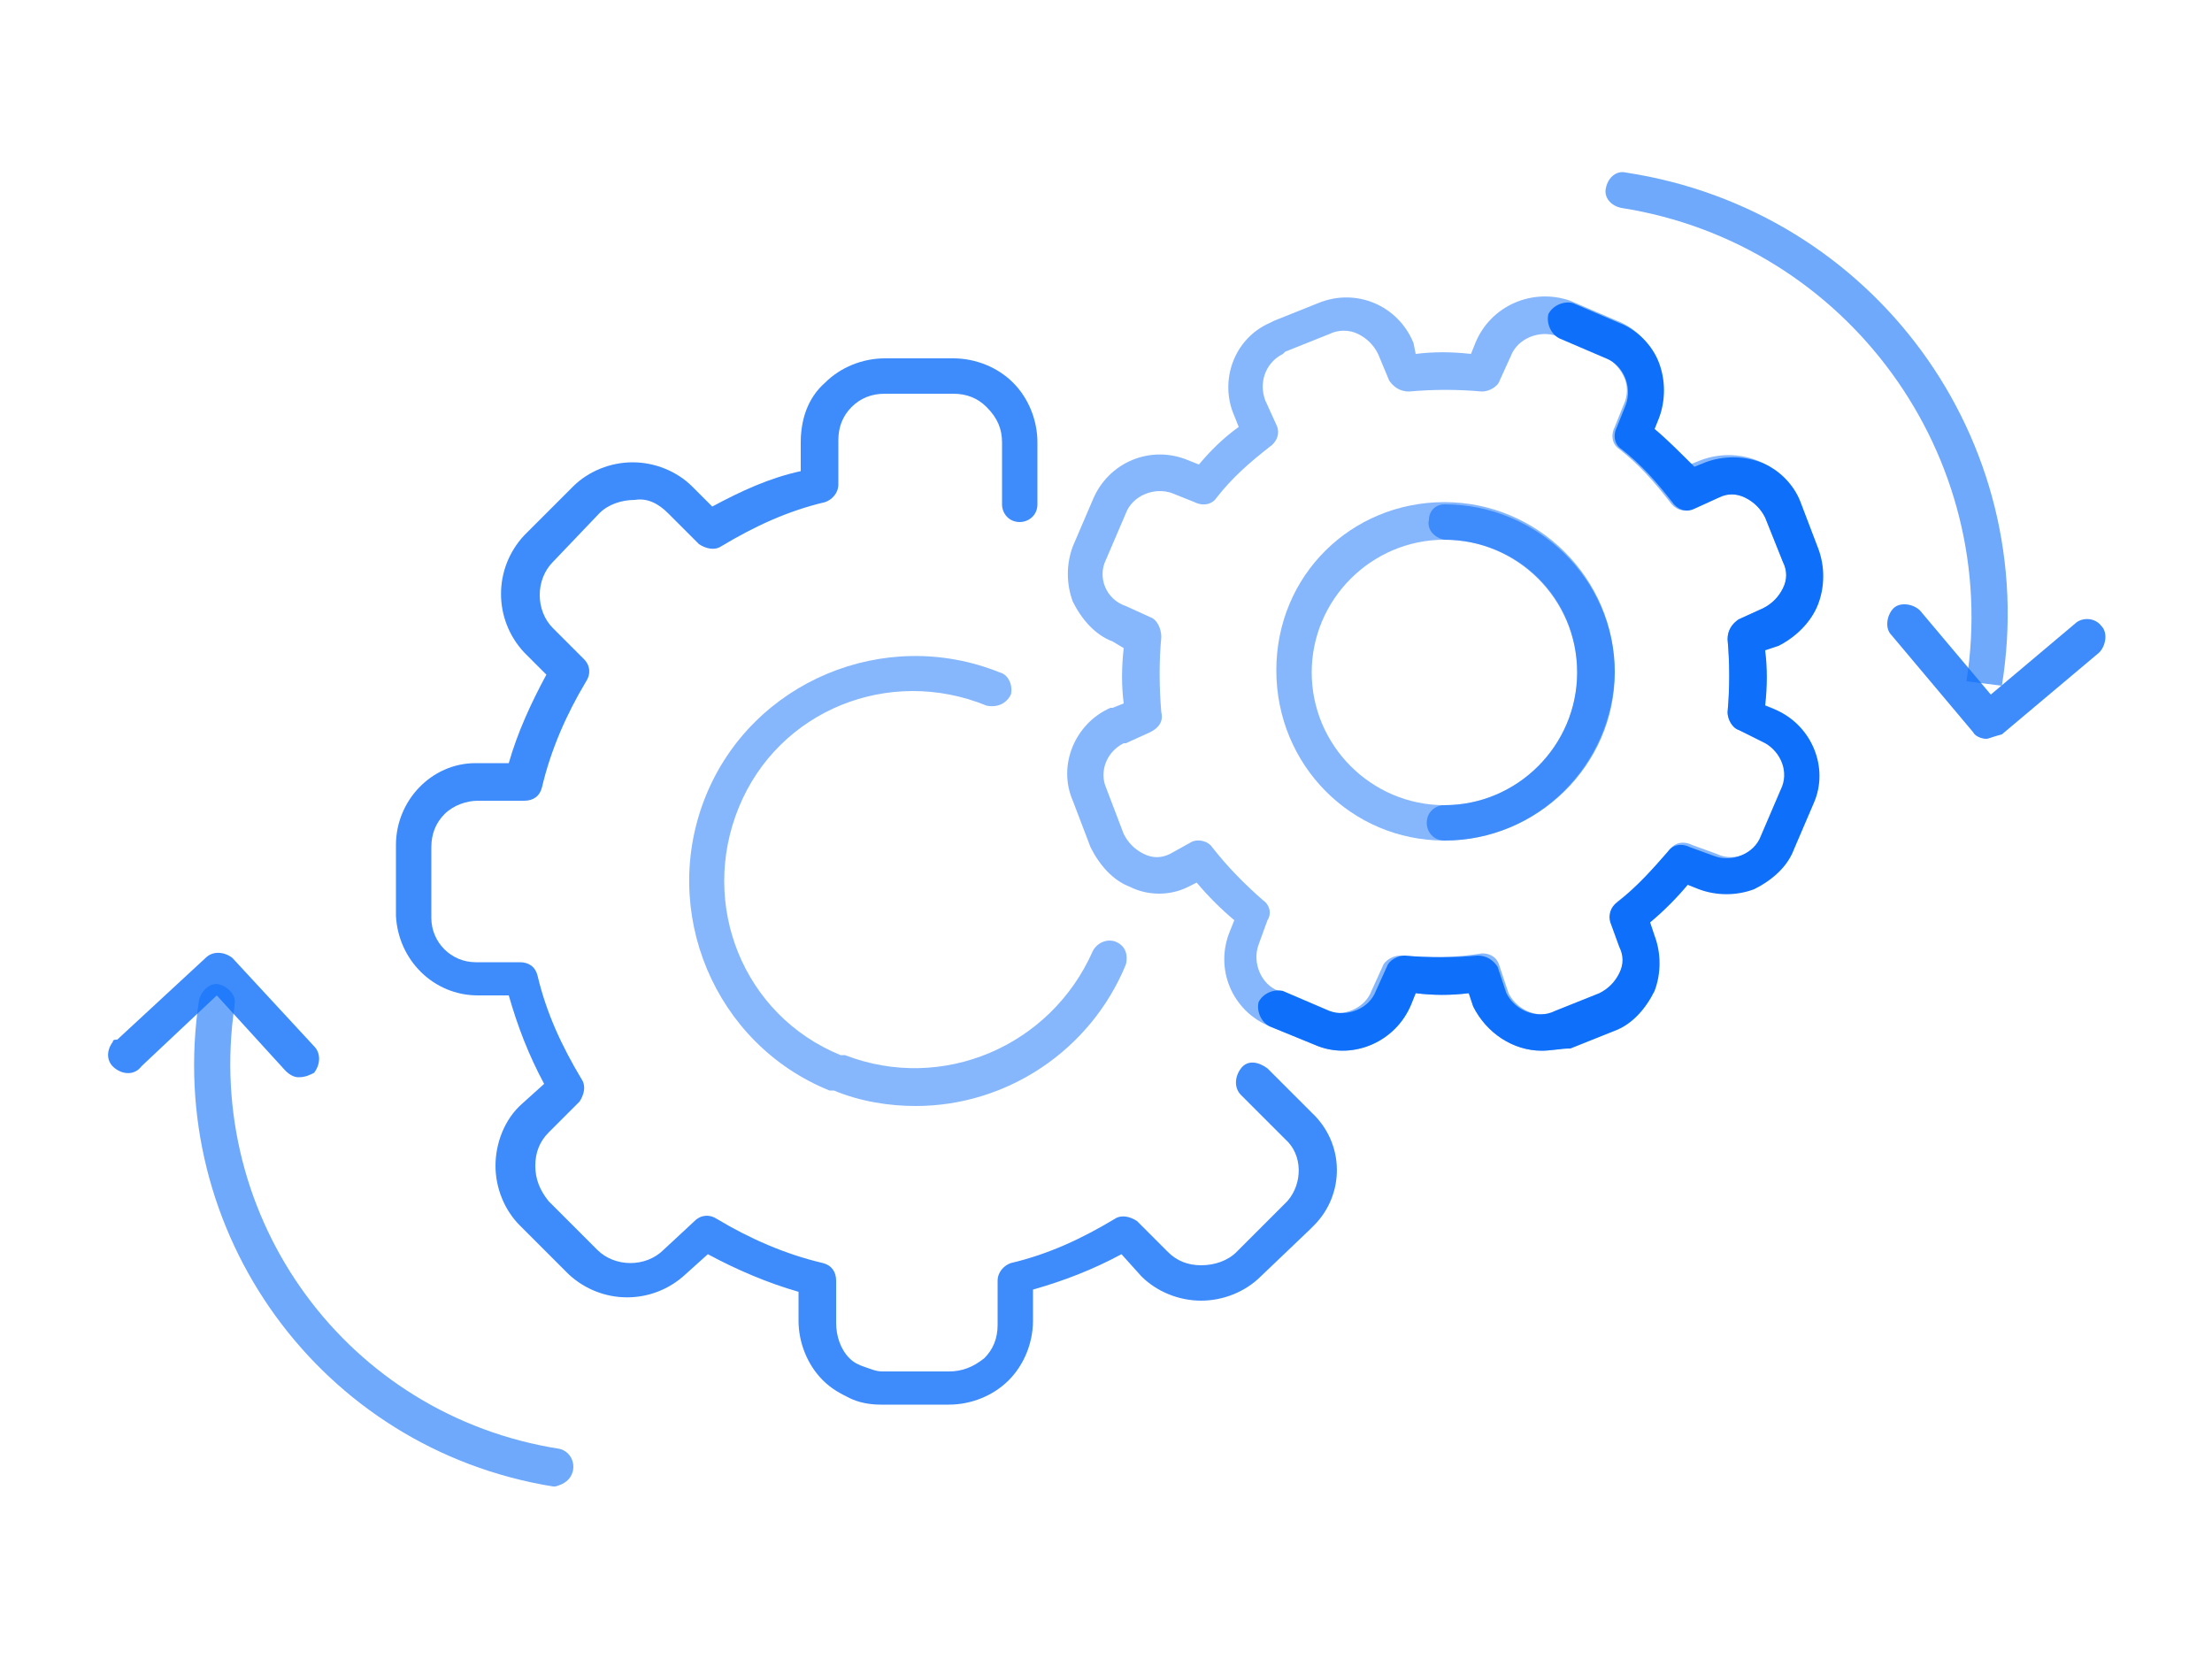 <?xml version="1.0" encoding="UTF-8" standalone="no"?>
<!DOCTYPE svg PUBLIC "-//W3C//DTD SVG 1.1//EN" "http://www.w3.org/Graphics/SVG/1.1/DTD/svg11.dtd">
<svg width="100%" height="100%" viewBox="0 0 100 75" version="1.1" xmlns="http://www.w3.org/2000/svg" xmlns:xlink="http://www.w3.org/1999/xlink" xml:space="preserve" xmlns:serif="http://www.serif.com/" style="fill-rule:evenodd;clip-rule:evenodd;stroke-linejoin:round;stroke-miterlimit:2;">
    <g id="gears">
        <g id="left-cog">
            <g opacity="0.8">
                <path d="M39.8,63.5C39.3,63.5 38.8,63.4 38.4,63.2C38,63 37.6,62.8 37.2,62.4C36.5,61.7 36.1,60.7 36.1,59.7L36.1,58.4C34.7,58 33.3,57.4 32,56.7L31,57.6C29.5,59 27.2,59 25.7,57.6L23.5,55.4C22.8,54.7 22.4,53.7 22.4,52.7C22.4,51.7 22.8,50.6 23.6,49.9L24.6,49C23.9,47.7 23.4,46.4 23,45L21.6,45C19.6,45 18,43.4 17.9,41.4L17.9,38.2C17.9,36.2 19.5,34.5 21.5,34.5L23,34.5C23.4,33.1 24,31.8 24.7,30.5L23.7,29.5C22.3,28 22.3,25.7 23.7,24.2L25.9,22C26.6,21.3 27.6,20.9 28.6,20.9C29.6,20.9 30.6,21.3 31.3,22L32.2,22.9C33.5,22.2 34.8,21.6 36.2,21.3L36.2,20C36.2,19 36.5,18 37.3,17.3C38,16.6 39,16.2 40,16.2L43.1,16.2C44.1,16.2 45.1,16.6 45.8,17.3C46.5,18 46.9,19 46.9,20L46.9,22.8C46.9,23.3 46.5,23.6 46.1,23.6C45.6,23.6 45.3,23.2 45.3,22.8L45.3,20C45.3,19.4 45.1,18.9 44.6,18.4C44.2,18 43.7,17.8 43.1,17.8L40,17.8C39.4,17.8 38.9,18 38.5,18.4C38.1,18.8 37.9,19.3 37.9,19.9L37.9,21.9C37.9,22.3 37.6,22.6 37.3,22.7C35.6,23.1 34.1,23.8 32.6,24.7C32.3,24.9 31.9,24.8 31.6,24.6L30.2,23.2C29.8,22.8 29.3,22.5 28.7,22.6C28.1,22.6 27.5,22.8 27.1,23.2L25,25.4C24.2,26.2 24.2,27.6 25,28.4L26.4,29.8C26.7,30.1 26.7,30.5 26.5,30.8C25.6,32.3 24.9,33.9 24.5,35.6C24.4,36 24.1,36.2 23.7,36.2L21.6,36.2C21.1,36.2 20.5,36.4 20.1,36.8C19.7,37.2 19.5,37.7 19.5,38.3L19.5,41.5C19.5,42.6 20.4,43.5 21.5,43.5L23.5,43.5C23.9,43.5 24.2,43.7 24.3,44.1C24.7,45.8 25.4,47.3 26.3,48.8C26.5,49.1 26.4,49.5 26.2,49.8L24.8,51.2C24.4,51.6 24.2,52.1 24.2,52.7C24.2,53.3 24.4,53.8 24.8,54.3L27,56.5C27.8,57.3 29.2,57.3 30,56.5L31.4,55.2C31.7,54.9 32.1,54.9 32.4,55.1C33.9,56 35.5,56.7 37.2,57.1C37.6,57.2 37.8,57.5 37.8,57.9L37.8,59.8C37.8,60.4 38,61 38.4,61.4C38.6,61.6 38.8,61.7 39.1,61.8C39.4,61.9 39.6,62 39.9,62L42.9,62C43.5,62 44,61.8 44.5,61.4C44.9,61 45.1,60.5 45.1,59.9L45.1,57.9C45.1,57.5 45.4,57.2 45.7,57.1C47.4,56.7 48.9,56 50.4,55.1C50.7,54.9 51.1,55 51.4,55.2L52.8,56.6C53.2,57 53.7,57.2 54.3,57.2C54.9,57.2 55.5,57 55.9,56.6L58.2,54.3C58.9,53.5 58.9,52.2 58.1,51.5L56.1,49.5C55.8,49.2 55.8,48.7 56.1,48.3C56.4,47.9 56.9,48 57.3,48.3L59.3,50.3C60.8,51.7 60.8,54 59.4,55.4L59.2,55.6L57,57.7C56.3,58.4 55.3,58.8 54.3,58.8C53.3,58.8 52.3,58.4 51.6,57.7L50.7,56.7C49.4,57.4 48.1,57.9 46.7,58.3L46.7,59.7C46.7,60.7 46.3,61.7 45.6,62.4C44.9,63.1 43.9,63.5 42.9,63.5L39.8,63.5Z" style="fill:#0e6ffa;fill-rule:nonzero;"/>
            </g>
            <g opacity="0.5">
                <path d="M41.4,50C40.2,50 38.9,49.8 37.7,49.3L37.5,49.3C32.3,47.2 29.8,41.2 31.9,36C34,30.8 40,28.3 45.2,30.4C45.6,30.5 45.8,31 45.7,31.4C45.5,31.8 45.1,32 44.6,31.9C40.2,30.1 35.2,32.1 33.4,36.5C31.6,40.9 33.6,45.9 38,47.7L38.2,47.7C42.6,49.4 47.5,47.3 49.4,43C49.6,42.6 50.1,42.4 50.5,42.6C50.9,42.8 51,43.2 50.9,43.6C49.3,47.5 45.5,50 41.4,50Z" style="fill:#0e6ffa;fill-rule:nonzero;"/>
            </g>
        </g>
        <g id="right-cog">
            <g opacity="0.5">
                <path d="M65.3,38C61.1,38 57.7,34.6 57.7,30.3C57.7,26 61.1,22.7 65.3,22.7C69.5,22.7 73,26.1 73,30.4C72.9,34.6 69.5,38 65.3,38ZM65.3,24.4C62,24.4 59.3,27.1 59.3,30.4C59.3,33.7 62,36.4 65.3,36.4C68.6,36.4 71.3,33.7 71.3,30.4C71.3,27 68.6,24.4 65.3,24.4Z" style="fill:#0e6ffa;fill-rule:nonzero;"/>
            </g>
            <g opacity="0.5">
                <path d="M69.7,47.5C68.4,47.5 67.2,46.7 66.6,45.5L66.4,44.9C65.6,45 64.8,45 64,44.9L63.8,45.4C63.1,47.1 61.2,47.9 59.6,47.3L57.4,46.4C55.7,45.7 54.9,43.8 55.6,42.1L55.8,41.6C55.2,41.1 54.6,40.5 54.1,39.9L53.7,40.1C52.9,40.5 51.9,40.5 51.1,40.1C50.3,39.8 49.7,39.1 49.3,38.3L48.5,36.2C47.8,34.6 48.6,32.7 50.2,32L50.3,32L50.8,31.8C50.7,31 50.7,30.2 50.8,29.3L50.3,29C49.5,28.7 48.9,28 48.5,27.2C48.2,26.4 48.2,25.5 48.5,24.7L49.4,22.6C50.1,20.9 52,20.1 53.7,20.8L54.2,21C54.7,20.4 55.3,19.8 56,19.3L55.8,18.8C55.1,17.2 55.8,15.3 57.4,14.6L57.6,14.5L59.6,13.7C61.3,13 63.2,13.8 63.9,15.5L64,16C64.8,15.9 65.6,15.9 66.5,16L66.7,15.5C67.4,13.8 69.3,13 71,13.6L73.1,14.5C73.9,14.8 74.6,15.5 74.9,16.3C75.2,17.1 75.2,18 74.9,18.8L74.7,19.3C75.3,19.8 75.9,20.4 76.4,21L76.9,20.8C77.7,20.5 78.6,20.5 79.4,20.8C80.2,21.1 80.9,21.8 81.2,22.6L82,24.7C82.3,25.5 82.3,26.4 82,27.2C81.7,28 81,28.7 80.2,29.1L79.6,29.3C79.7,30.1 79.7,30.9 79.6,31.8L80.1,32C81.7,32.7 82.4,34.6 81.7,36.2L80.9,35.9L81.7,36.2L80.8,38.3C80.5,39.1 79.8,39.7 79.1,40.1C78.3,40.4 77.4,40.4 76.6,40.1L76.1,39.9C75.6,40.5 75,41.1 74.3,41.7L74.5,42.3C74.8,43.1 74.8,44 74.5,44.8C74.2,45.6 73.5,46.2 72.7,46.6L70.7,47.4C70.6,47.4 70.1,47.5 69.7,47.5ZM67,43.1C67.4,43.1 67.7,43.3 67.8,43.7L68.2,44.9C68.6,45.7 69.6,46.1 70.4,45.7L72.4,44.9C72.8,44.7 73.1,44.4 73.3,44C73.5,43.6 73.5,43.2 73.3,42.8L72.9,41.6C72.8,41.3 72.9,40.9 73.2,40.7C74.1,40 74.8,39.2 75.5,38.4C75.7,38.1 76.1,38 76.5,38.2L77.6,38.6C78,38.8 78.5,38.8 78.9,38.6C79.3,38.4 79.6,38.1 79.8,37.7L80.7,35.6C80.9,35.2 80.9,34.8 80.7,34.4C80.6,34 80.2,33.7 79.9,33.5L78.6,33C78.3,32.9 78.1,32.5 78.1,32.2C78.2,31.1 78.2,30 78.1,28.9C78.1,28.5 78.3,28.2 78.6,28L79.7,27.5C80.1,27.3 80.4,27 80.6,26.6C80.8,26.2 80.8,25.8 80.6,25.4L79.8,23.4C79.6,23 79.3,22.7 78.9,22.5C78.5,22.3 78,22.3 77.6,22.5L76.5,23C76.1,23.2 75.7,23 75.5,22.7C74.8,21.8 74.1,21 73.2,20.3C72.9,20.1 72.8,19.7 73,19.3L73.4,18.3C73.6,17.9 73.6,17.4 73.4,17C73.2,16.6 72.9,16.3 72.5,16.1L70.4,15.2C69.6,14.9 68.6,15.3 68.3,16.1L67.8,17.2C67.7,17.5 67.3,17.7 67,17.7C65.9,17.6 64.8,17.6 63.7,17.7C63.3,17.7 63,17.5 62.8,17.2L62.3,16C62.1,15.6 61.8,15.3 61.4,15.1C61,14.9 60.5,14.9 60.1,15.1L58.1,15.9L58,16C57.2,16.4 56.9,17.3 57.2,18.1L57.7,19.2C57.9,19.6 57.7,20 57.4,20.2C56.5,20.9 55.7,21.6 55,22.5C54.8,22.8 54.4,22.9 54,22.7L53,22.3C52.2,22 51.2,22.4 50.9,23.2L50,25.3C49.6,26.1 50,27.1 50.9,27.4L52,27.9C52.3,28 52.5,28.4 52.5,28.8C52.4,29.9 52.4,31 52.5,32.2C52.6,32.6 52.4,32.9 52,33.1L50.9,33.6L50.8,33.6C50,34 49.7,34.9 50,35.6L50.8,37.7C51,38.1 51.3,38.4 51.7,38.6C52.1,38.8 52.5,38.8 52.9,38.6L53.8,38.1C54.1,37.9 54.6,38 54.8,38.3C55.5,39.2 56.3,40 57.1,40.7C57.4,40.9 57.5,41.3 57.3,41.6L56.9,42.7C56.6,43.5 57,44.5 57.8,44.8L59.9,45.7C60.7,46 61.7,45.6 62,44.8L62.5,43.7C62.6,43.4 63,43.2 63.3,43.2C64.7,43.3 65.8,43.3 67,43.1Z" style="fill:#0e6ffa;fill-rule:nonzero;"/>
            </g>
            <path d="M69.7,47.5C68.4,47.5 67.2,46.7 66.6,45.5L66.4,44.9C65.6,45 64.8,45 64,44.9L63.8,45.4C63.1,47.1 61.2,47.9 59.6,47.3L57.4,46.4C57,46.2 56.8,45.7 56.9,45.3C57.1,44.9 57.6,44.7 58,44.8L60.1,45.7C60.9,46 61.9,45.6 62.2,44.8L62.7,43.7C62.8,43.4 63.2,43.2 63.5,43.2C64.6,43.3 65.7,43.3 66.8,43.2C67.2,43.2 67.5,43.4 67.7,43.7L68.1,44.9C68.5,45.7 69.5,46.1 70.3,45.7L72.3,44.9C72.7,44.7 73,44.4 73.2,44C73.4,43.6 73.4,43.2 73.2,42.8L72.8,41.7C72.7,41.4 72.8,41 73.1,40.8C74,40.1 74.7,39.3 75.4,38.5C75.6,38.2 76,38.1 76.4,38.3L77.5,38.7C78.3,39 79.3,38.6 79.6,37.8L80.5,35.7C80.9,34.9 80.5,34 79.8,33.6L78.6,33C78.3,32.9 78.1,32.5 78.1,32.2C78.2,31.1 78.2,30 78.1,28.9C78.1,28.5 78.3,28.2 78.6,28L79.7,27.5C80.1,27.3 80.4,27 80.6,26.6C80.8,26.2 80.8,25.8 80.6,25.4L79.8,23.4C79.6,23 79.3,22.7 78.9,22.5C78.5,22.3 78.1,22.3 77.7,22.5L76.6,23C76.2,23.2 75.8,23 75.6,22.7C74.9,21.8 74.2,21 73.3,20.3C73,20.1 72.9,19.7 73.1,19.3L73.5,18.3C73.8,17.5 73.4,16.5 72.6,16.2L70.5,15.3C70.1,15.1 69.9,14.6 70,14.2C70.2,13.8 70.7,13.6 71.1,13.7L73.2,14.6C74,14.9 74.7,15.6 75,16.4C75.3,17.2 75.3,18.1 75,18.9L74.8,19.4C75.4,19.9 76,20.5 76.6,21.1L77.1,20.9C77.9,20.6 78.8,20.6 79.6,20.9C80.4,21.2 81.1,21.9 81.4,22.7L82.2,24.8C82.5,25.6 82.5,26.5 82.2,27.3C81.9,28.1 81.2,28.8 80.4,29.2L79.8,29.4C79.9,30.2 79.9,31 79.8,31.9L80.3,32.1C81.9,32.8 82.7,34.7 82,36.3L81.1,38.4C80.8,39.2 80.1,39.8 79.3,40.2C78.5,40.5 77.6,40.5 76.8,40.2L76.3,40C75.8,40.6 75.2,41.2 74.6,41.7L74.8,42.3C75.1,43.1 75.1,44 74.8,44.8C74.4,45.6 73.8,46.3 73,46.6L71,47.4C70.6,47.4 70.1,47.5 69.7,47.5Z" style="fill:#0e6ffa;fill-rule:nonzero;"/>
            <g opacity="0.6">
                <path d="M65.3,38C64.8,38 64.5,37.6 64.5,37.2C64.5,36.7 64.9,36.4 65.3,36.4C68.6,36.4 71.3,33.7 71.3,30.4C71.3,27.1 68.6,24.4 65.3,24.4C64.8,24.3 64.5,23.9 64.6,23.5C64.6,23.1 64.9,22.8 65.3,22.8C69.5,22.8 73,26.2 73,30.4C73,34.6 69.5,38 65.3,38Z" style="fill:#0e6ffa;fill-rule:nonzero;"/>
            </g>
        </g>
        <g id="right-arrow">
            <g opacity="0.6">
                <path d="M90.5,31L88.9,30.8C90.5,20.6 83.5,11 73.3,9.4C72.8,9.3 72.5,8.9 72.6,8.5C72.7,8 73.1,7.7 73.5,7.8C84.7,9.5 92.3,19.9 90.5,31Z" style="fill:#0e6ffa;fill-rule:nonzero;"/>
            </g>
            <g opacity="0.8">
                <path d="M89.8,33.4C89.6,33.4 89.3,33.3 89.2,33.1L85.5,28.7C85.2,28.4 85.3,27.8 85.6,27.5C85.9,27.2 86.5,27.3 86.8,27.6L90,31.4L93.8,28.2C94.1,27.9 94.7,27.9 95,28.3C95.3,28.6 95.2,29.2 94.9,29.5L90.5,33.2C90.1,33.3 89.9,33.4 89.8,33.4Z" style="fill:#0e6ffa;fill-rule:nonzero;"/>
            </g>
        </g>
        <g id="left-arrow">
            <g opacity="0.6">
                <path d="M25.1,67.2L25,67.2C14.5,65.5 7.4,55.7 9,45.2C9.1,44.8 9.5,44.4 9.9,44.5C10.3,44.6 10.7,45 10.6,45.4L10.6,45.5C9.2,55.1 15.7,64 25.3,65.5C25.7,65.6 26,66 25.9,66.5C25.8,66.9 25.5,67.1 25.1,67.2Z" style="fill:#0e6ffa;fill-rule:nonzero;"/>
            </g>
            <g opacity="0.8">
                <path d="M13.5,48.7C13.3,48.7 13.1,48.6 12.9,48.4L9.8,45L6.4,48.2C6.1,48.6 5.6,48.6 5.2,48.3C4.8,48 4.8,47.5 5.1,47.1C5.1,47 5.2,47 5.3,47L9.3,43.3C9.6,43 10.1,43 10.5,43.3L14.2,47.3C14.5,47.6 14.5,48.1 14.2,48.5C14,48.6 13.8,48.7 13.5,48.7Z" style="fill:#0e6ffa;fill-rule:nonzero;"/>
            </g>
        </g>
    </g>
</svg>
